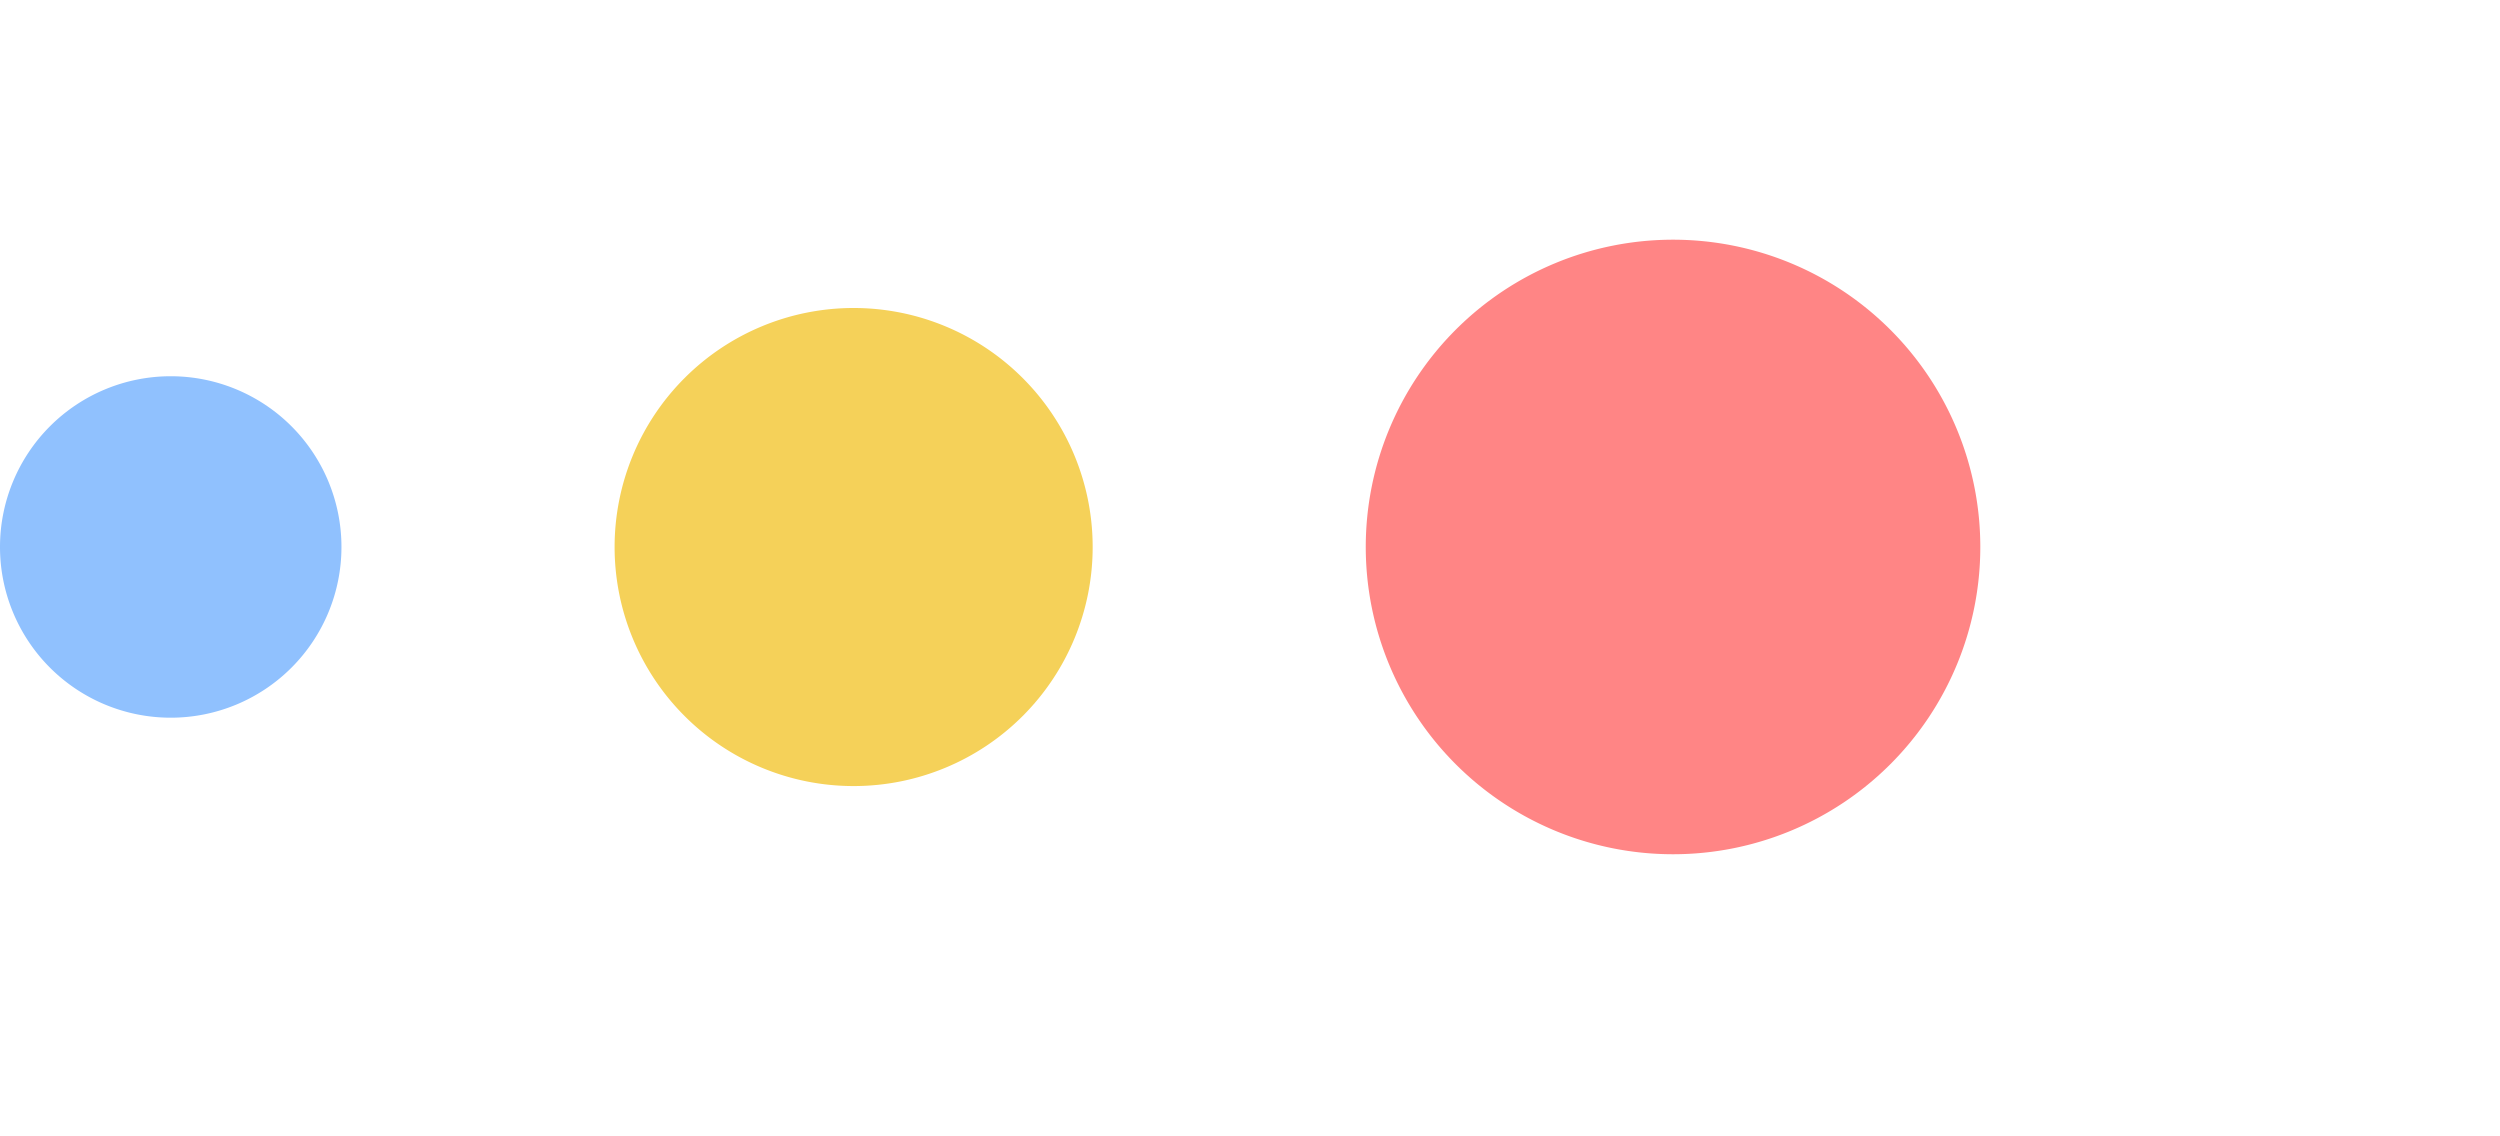 <svg width="33" height="15" viewBox="0 0 33 15" fill="none" xmlns="http://www.w3.org/2000/svg" transform="scale(.8)"><g clip-path="url(#clip0)"><path d="M27.605 14.095a5.07 5.07 0 100-10.14 5.07 5.07 0 000 10.14z" fill="#FF8585"/><path d="M14.085 12.97a3.944 3.944 0 100-7.888 3.944 3.944 0 000 7.888z" fill="#F5D159"/><path d="M2.817 11.842a2.817 2.817 0 100-5.634 2.817 2.817 0 000 5.634z" fill="#90C1FE"/></g><defs><clipPath id="clip0"><path fill="#fff" d="M0 0h33v14.715H0z"/></clipPath></defs></svg>